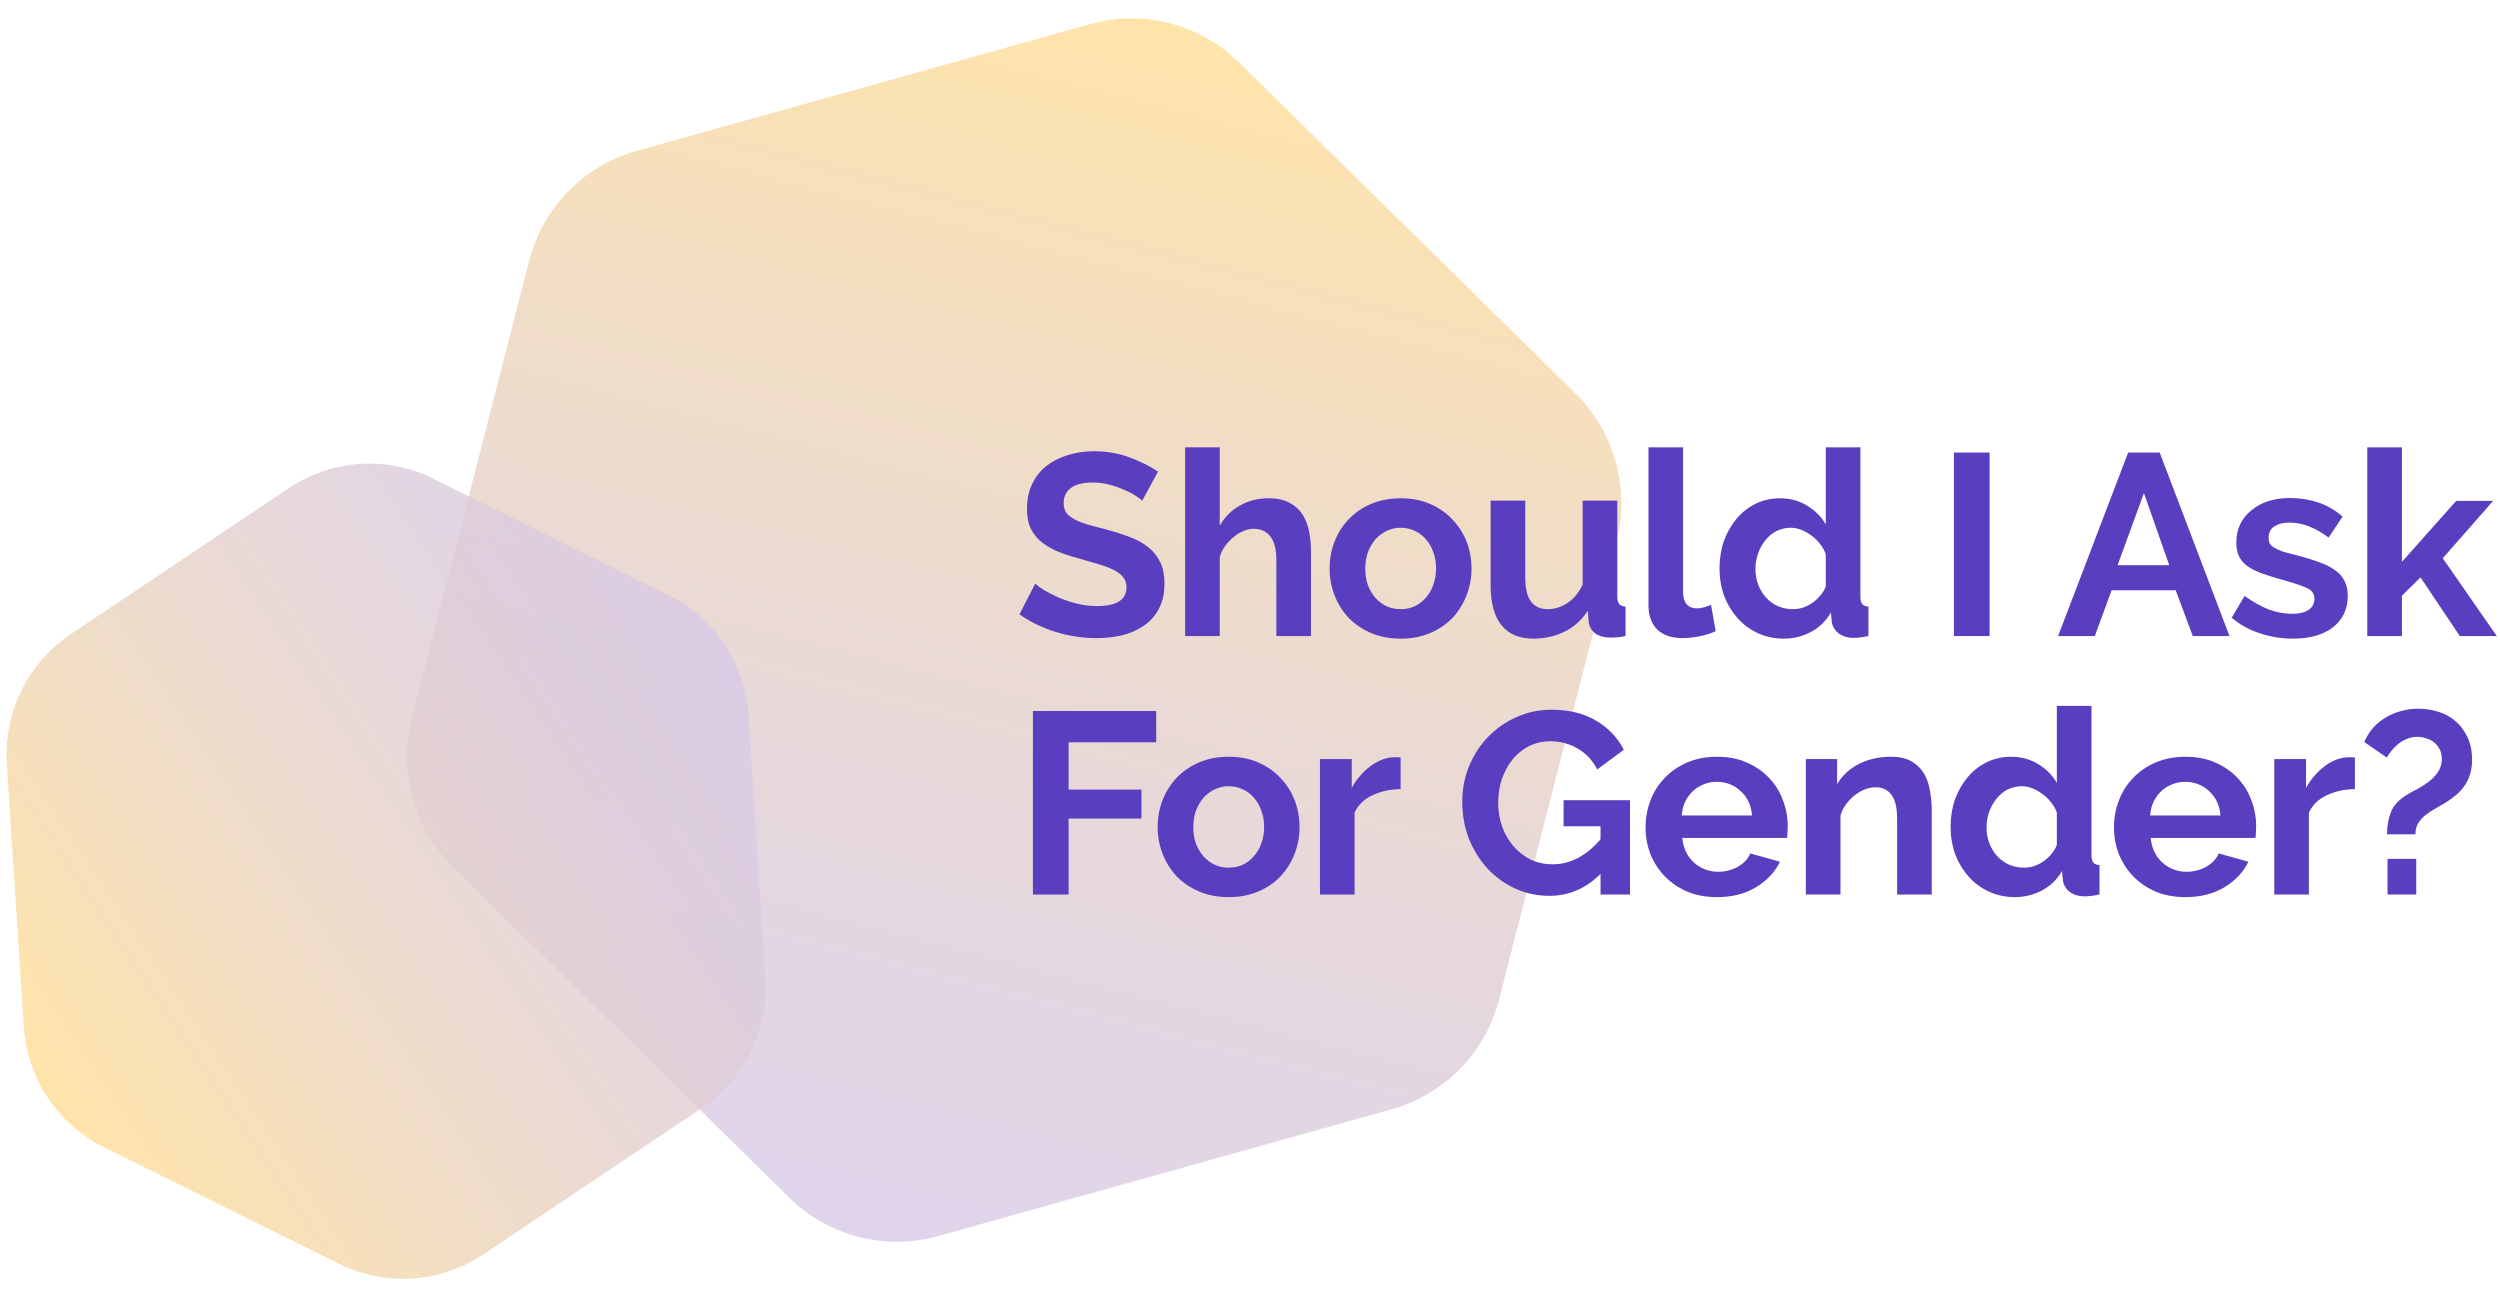 <svg width="210" height="109" viewBox="0 0 210 109" fill="none" xmlns="http://www.w3.org/2000/svg">
<path opacity="0.8" d="M125.927 83.937L135.786 45.501C136.936 41.025 135.614 36.272 132.323 33.032L104.081 5.248C100.79 2.008 96.025 0.778 91.591 2.022L53.476 12.674C49.035 13.918 45.593 17.441 44.443 21.917L34.59 60.353C33.441 64.83 34.762 69.582 38.053 72.822L66.303 100.606C69.594 103.846 74.358 105.076 78.792 103.832L116.901 93.18C121.342 91.937 124.784 88.414 125.927 83.937Z" fill="url(#paint0_linear)"/>
<path opacity="0.8" d="M24.284 40.99L5.942 53.266C2.341 55.677 0.296 59.835 0.572 64.167L1.997 86.245C2.279 90.583 4.84 94.438 8.723 96.358L28.49 106.16C32.373 108.088 36.986 107.784 40.587 105.373L58.929 93.097C62.53 90.686 64.575 86.528 64.299 82.197L62.874 60.118C62.592 55.78 60.031 51.926 56.147 50.005L36.38 40.203C32.497 38.275 27.891 38.579 24.284 40.99Z" fill="url(#paint1_linear)"/>
<path d="M95.949 42.051C95.848 41.95 95.66 41.812 95.385 41.639C95.124 41.465 94.799 41.298 94.408 41.139C94.031 40.965 93.619 40.821 93.17 40.705C92.722 40.589 92.266 40.531 91.802 40.531C90.977 40.531 90.362 40.683 89.957 40.987C89.551 41.291 89.349 41.718 89.349 42.268C89.349 42.587 89.421 42.854 89.566 43.072C89.725 43.274 89.95 43.455 90.239 43.614C90.528 43.774 90.89 43.918 91.325 44.049C91.773 44.179 92.287 44.316 92.866 44.461C93.619 44.664 94.299 44.881 94.907 45.112C95.53 45.344 96.051 45.634 96.471 45.981C96.905 46.328 97.238 46.748 97.469 47.24C97.701 47.718 97.817 48.312 97.817 49.021C97.817 49.846 97.657 50.555 97.339 51.149C97.035 51.728 96.615 52.198 96.08 52.56C95.559 52.922 94.951 53.19 94.256 53.363C93.576 53.523 92.859 53.602 92.106 53.602C90.948 53.602 89.805 53.428 88.676 53.081C87.547 52.734 86.533 52.242 85.636 51.605L86.96 49.021C87.091 49.151 87.322 49.325 87.655 49.542C88.003 49.745 88.408 49.955 88.871 50.172C89.334 50.374 89.848 50.548 90.413 50.693C90.977 50.837 91.556 50.91 92.15 50.91C93.8 50.91 94.625 50.382 94.625 49.325C94.625 48.992 94.531 48.71 94.343 48.478C94.154 48.246 93.887 48.044 93.539 47.87C93.192 47.696 92.772 47.537 92.28 47.392C91.788 47.248 91.238 47.088 90.63 46.915C89.892 46.712 89.248 46.495 88.697 46.263C88.162 46.017 87.713 45.735 87.351 45.416C86.989 45.084 86.714 44.707 86.526 44.288C86.352 43.853 86.266 43.339 86.266 42.746C86.266 41.964 86.41 41.269 86.7 40.661C86.989 40.053 87.387 39.547 87.894 39.142C88.415 38.736 89.016 38.432 89.696 38.23C90.376 38.013 91.108 37.904 91.889 37.904C92.975 37.904 93.974 38.078 94.885 38.425C95.797 38.758 96.594 39.156 97.274 39.619L95.949 42.051Z" fill="#593EBF"/>
<path d="M110.123 53.428H107.214V47.045C107.214 46.148 107.047 45.489 106.714 45.069C106.381 44.635 105.911 44.418 105.303 44.418C105.042 44.418 104.767 44.476 104.478 44.591C104.188 44.707 103.913 44.874 103.653 45.091C103.392 45.294 103.153 45.539 102.936 45.829C102.719 46.119 102.56 46.437 102.458 46.784V53.428H99.549V37.578H102.458V44.157C102.878 43.419 103.443 42.854 104.152 42.464C104.876 42.058 105.672 41.856 106.54 41.856C107.279 41.856 107.879 41.986 108.343 42.246C108.806 42.492 109.168 42.825 109.428 43.245C109.689 43.665 109.87 44.143 109.971 44.678C110.072 45.214 110.123 45.764 110.123 46.328V53.428Z" fill="#593EBF"/>
<path d="M117.658 53.646C116.731 53.646 115.899 53.486 115.161 53.168C114.422 52.849 113.793 52.422 113.272 51.887C112.765 51.337 112.374 50.707 112.099 49.998C111.824 49.289 111.687 48.543 111.687 47.761C111.687 46.965 111.824 46.213 112.099 45.503C112.374 44.794 112.765 44.172 113.272 43.636C113.793 43.086 114.422 42.652 115.161 42.333C115.899 42.015 116.731 41.856 117.658 41.856C118.584 41.856 119.409 42.015 120.133 42.333C120.871 42.652 121.494 43.086 122 43.636C122.521 44.172 122.919 44.794 123.194 45.503C123.469 46.213 123.607 46.965 123.607 47.761C123.607 48.543 123.469 49.289 123.194 49.998C122.919 50.707 122.529 51.337 122.022 51.887C121.515 52.422 120.893 52.849 120.155 53.168C119.416 53.486 118.584 53.646 117.658 53.646ZM114.683 47.761C114.683 48.268 114.755 48.731 114.9 49.151C115.059 49.556 115.269 49.911 115.53 50.215C115.805 50.519 116.123 50.758 116.485 50.931C116.847 51.091 117.238 51.17 117.658 51.17C118.077 51.17 118.468 51.091 118.83 50.931C119.192 50.758 119.503 50.519 119.764 50.215C120.039 49.911 120.249 49.549 120.393 49.129C120.553 48.71 120.632 48.246 120.632 47.74C120.632 47.248 120.553 46.792 120.393 46.372C120.249 45.952 120.039 45.59 119.764 45.286C119.503 44.982 119.192 44.751 118.83 44.591C118.468 44.418 118.077 44.331 117.658 44.331C117.238 44.331 116.847 44.418 116.485 44.591C116.123 44.765 115.805 45.004 115.53 45.308C115.269 45.612 115.059 45.974 114.9 46.394C114.755 46.813 114.683 47.269 114.683 47.761Z" fill="#593EBF"/>
<path d="M128.795 53.646C127.623 53.646 126.732 53.269 126.124 52.517C125.516 51.764 125.212 50.649 125.212 49.173V42.051H128.122V48.543C128.122 50.295 128.752 51.17 130.011 51.17C130.575 51.17 131.118 51.004 131.639 50.671C132.175 50.324 132.609 49.803 132.942 49.108V42.051H135.852V50.085C135.852 50.389 135.902 50.606 136.004 50.736C136.119 50.866 136.3 50.939 136.546 50.953V53.428C136.257 53.486 136.011 53.523 135.808 53.537C135.62 53.551 135.446 53.559 135.287 53.559C134.766 53.559 134.339 53.443 134.006 53.211C133.688 52.965 133.499 52.632 133.442 52.213L133.376 51.301C132.87 52.082 132.218 52.669 131.422 53.059C130.626 53.45 129.75 53.646 128.795 53.646Z" fill="#593EBF"/>
<path d="M138.472 37.578H141.381V49.781C141.381 50.2 141.482 50.526 141.685 50.758C141.888 50.989 142.177 51.105 142.554 51.105C142.727 51.105 142.915 51.076 143.118 51.018C143.335 50.961 143.538 50.888 143.726 50.801L144.117 53.016C143.726 53.204 143.27 53.349 142.749 53.45C142.228 53.551 141.757 53.602 141.338 53.602C140.426 53.602 139.716 53.363 139.21 52.886C138.718 52.394 138.472 51.699 138.472 50.801V37.578Z" fill="#593EBF"/>
<path d="M149.846 53.646C149.065 53.646 148.341 53.494 147.675 53.19C147.009 52.886 146.438 52.466 145.96 51.93C145.482 51.395 145.106 50.772 144.831 50.063C144.57 49.339 144.44 48.565 144.44 47.74C144.44 46.915 144.563 46.148 144.809 45.438C145.07 44.729 145.424 44.106 145.873 43.571C146.322 43.035 146.857 42.616 147.48 42.312C148.102 42.008 148.783 41.856 149.521 41.856C150.36 41.856 151.113 42.058 151.779 42.464C152.459 42.869 152.988 43.397 153.364 44.049V37.578H156.273V50.085C156.273 50.389 156.324 50.606 156.425 50.736C156.527 50.866 156.7 50.939 156.947 50.953V53.428C156.44 53.53 156.027 53.581 155.709 53.581C155.188 53.581 154.761 53.45 154.428 53.19C154.095 52.929 153.907 52.589 153.863 52.169L153.798 51.453C153.378 52.176 152.807 52.726 152.083 53.103C151.374 53.465 150.628 53.646 149.846 53.646ZM150.606 51.17C150.881 51.17 151.164 51.127 151.453 51.04C151.743 50.939 152.011 50.801 152.257 50.627C152.503 50.454 152.72 50.251 152.908 50.02C153.111 49.788 153.263 49.535 153.364 49.26V46.546C153.248 46.227 153.082 45.938 152.865 45.677C152.662 45.402 152.423 45.17 152.148 44.982C151.887 44.78 151.605 44.62 151.301 44.505C151.012 44.389 150.722 44.331 150.433 44.331C149.998 44.331 149.593 44.425 149.217 44.613C148.855 44.801 148.544 45.062 148.283 45.395C148.023 45.713 147.82 46.082 147.675 46.502C147.53 46.922 147.458 47.356 147.458 47.805C147.458 48.283 147.538 48.724 147.697 49.129C147.856 49.535 148.073 49.889 148.348 50.193C148.623 50.497 148.949 50.736 149.325 50.91C149.716 51.084 150.143 51.17 150.606 51.17Z" fill="#593EBF"/>
<path d="M164.128 53.428V38.013H167.125V53.428H164.128Z" fill="#593EBF"/>
<path d="M178.765 38.013H181.414L187.277 53.428H184.193L182.76 49.585H177.376L175.964 53.428H172.881L178.765 38.013ZM182.217 47.479L180.09 41.421L177.875 47.479H182.217Z" fill="#593EBF"/>
<path d="M192.607 53.646C191.652 53.646 190.718 53.494 189.806 53.19C188.894 52.886 188.113 52.451 187.461 51.887L188.547 50.063C189.242 50.555 189.915 50.931 190.566 51.192C191.232 51.438 191.891 51.561 192.542 51.561C193.121 51.561 193.577 51.453 193.91 51.236C194.243 51.018 194.409 50.707 194.409 50.302C194.409 49.897 194.214 49.6 193.823 49.412C193.432 49.224 192.795 49.006 191.913 48.76C191.174 48.558 190.545 48.362 190.024 48.174C189.502 47.986 189.083 47.776 188.764 47.544C188.446 47.298 188.214 47.023 188.069 46.719C187.925 46.401 187.852 46.025 187.852 45.59C187.852 45.011 187.961 44.49 188.178 44.027C188.41 43.564 188.728 43.173 189.133 42.854C189.539 42.522 190.009 42.268 190.545 42.094C191.095 41.921 191.688 41.834 192.325 41.834C193.179 41.834 193.975 41.957 194.713 42.203C195.466 42.449 196.154 42.847 196.776 43.397L195.604 45.156C195.025 44.722 194.46 44.403 193.91 44.201C193.374 43.998 192.839 43.897 192.303 43.897C191.811 43.897 191.399 43.998 191.066 44.201C190.733 44.403 190.566 44.729 190.566 45.178C190.566 45.38 190.603 45.547 190.675 45.677C190.762 45.807 190.892 45.923 191.066 46.025C191.239 46.126 191.464 46.227 191.739 46.328C192.028 46.415 192.383 46.509 192.803 46.611C193.584 46.813 194.25 47.016 194.8 47.219C195.365 47.421 195.821 47.653 196.168 47.913C196.53 48.174 196.791 48.478 196.95 48.825C197.124 49.158 197.21 49.564 197.21 50.041C197.21 51.156 196.798 52.039 195.973 52.69C195.148 53.327 194.026 53.646 192.607 53.646Z" fill="#593EBF"/>
<path d="M206.624 53.428L203.324 48.5L201.761 50.041V53.428H198.851V37.578H201.761V47.197L206.32 42.073H209.425L205.191 46.893L209.729 53.428H206.624Z" fill="#593EBF"/>
<path d="M86.765 75.141V59.725H97.122V62.352H89.761V66.326H95.884V68.758H89.761V75.141H86.765Z" fill="#593EBF"/>
<path d="M103.213 75.358C102.287 75.358 101.454 75.199 100.716 74.881C99.978 74.562 99.348 74.135 98.827 73.6C98.321 73.049 97.93 72.42 97.655 71.71C97.38 71.001 97.242 70.256 97.242 69.474C97.242 68.678 97.38 67.925 97.655 67.216C97.93 66.507 98.321 65.884 98.827 65.349C99.348 64.799 99.978 64.364 100.716 64.046C101.454 63.727 102.287 63.568 103.213 63.568C104.14 63.568 104.965 63.727 105.688 64.046C106.427 64.364 107.049 64.799 107.556 65.349C108.077 65.884 108.475 66.507 108.75 67.216C109.025 67.925 109.162 68.678 109.162 69.474C109.162 70.256 109.025 71.001 108.75 71.71C108.475 72.42 108.084 73.049 107.577 73.6C107.071 74.135 106.448 74.562 105.71 74.881C104.972 75.199 104.14 75.358 103.213 75.358ZM100.239 69.474C100.239 69.981 100.311 70.444 100.456 70.864C100.615 71.269 100.825 71.624 101.085 71.928C101.36 72.232 101.679 72.471 102.041 72.644C102.403 72.803 102.793 72.883 103.213 72.883C103.633 72.883 104.024 72.803 104.386 72.644C104.748 72.471 105.059 72.232 105.319 71.928C105.594 71.624 105.804 71.262 105.949 70.842C106.108 70.422 106.188 69.959 106.188 69.452C106.188 68.96 106.108 68.504 105.949 68.085C105.804 67.665 105.594 67.303 105.319 66.999C105.059 66.695 104.748 66.463 104.386 66.304C104.024 66.13 103.633 66.043 103.213 66.043C102.793 66.043 102.403 66.13 102.041 66.304C101.679 66.478 101.36 66.717 101.085 67.021C100.825 67.325 100.615 67.686 100.456 68.106C100.311 68.526 100.239 68.982 100.239 69.474Z" fill="#593EBF"/>
<path d="M117.651 66.282C116.768 66.297 115.979 66.471 115.284 66.803C114.589 67.122 114.09 67.607 113.786 68.258V75.141H110.877V63.764H113.547V66.195C113.75 65.805 113.989 65.457 114.264 65.153C114.539 64.835 114.835 64.56 115.154 64.328C115.472 64.097 115.791 63.923 116.109 63.807C116.442 63.677 116.761 63.612 117.065 63.612C117.224 63.612 117.34 63.612 117.412 63.612C117.499 63.612 117.578 63.619 117.651 63.633V66.282Z" fill="#593EBF"/>
<path d="M134.446 73.404C133.216 74.635 131.783 75.25 130.147 75.25C129.134 75.25 128.179 75.047 127.281 74.642C126.398 74.236 125.624 73.679 124.958 72.97C124.307 72.261 123.786 71.428 123.395 70.473C123.018 69.503 122.83 68.461 122.83 67.346C122.83 66.29 123.018 65.298 123.395 64.372C123.786 63.431 124.314 62.613 124.98 61.918C125.66 61.209 126.456 60.651 127.368 60.246C128.28 59.827 129.272 59.617 130.343 59.617C131.79 59.617 133.028 59.921 134.056 60.529C135.098 61.136 135.879 61.954 136.401 62.982L134.164 64.632C133.773 63.865 133.223 63.279 132.514 62.873C131.819 62.468 131.059 62.266 130.234 62.266C129.583 62.266 128.982 62.403 128.432 62.678C127.896 62.953 127.433 63.329 127.042 63.807C126.666 64.285 126.369 64.835 126.152 65.457C125.95 66.08 125.848 66.738 125.848 67.433C125.848 68.157 125.964 68.837 126.196 69.474C126.427 70.097 126.746 70.639 127.151 71.103C127.556 71.566 128.034 71.935 128.584 72.21C129.149 72.471 129.757 72.601 130.408 72.601C131.899 72.601 133.245 71.899 134.446 70.495V69.409H131.342V67.216H136.922V75.141H134.446V73.404Z" fill="#593EBF"/>
<path d="M144.22 75.358C143.308 75.358 142.482 75.206 141.744 74.902C141.006 74.584 140.376 74.157 139.855 73.621C139.334 73.086 138.929 72.463 138.639 71.754C138.364 71.045 138.227 70.299 138.227 69.517C138.227 68.707 138.364 67.947 138.639 67.238C138.914 66.514 139.312 65.884 139.834 65.349C140.355 64.799 140.984 64.364 141.723 64.046C142.475 63.727 143.315 63.568 144.241 63.568C145.168 63.568 145.993 63.727 146.716 64.046C147.455 64.364 148.077 64.791 148.584 65.327C149.105 65.863 149.496 66.485 149.756 67.194C150.031 67.904 150.169 68.642 150.169 69.409C150.169 69.597 150.162 69.778 150.147 69.952C150.147 70.126 150.133 70.27 150.104 70.386H141.31C141.353 70.835 141.462 71.233 141.636 71.58C141.809 71.928 142.034 72.224 142.309 72.471C142.584 72.716 142.895 72.905 143.242 73.035C143.59 73.165 143.952 73.23 144.328 73.23C144.907 73.23 145.45 73.093 145.957 72.818C146.478 72.528 146.832 72.152 147.02 71.689L149.517 72.384C149.098 73.252 148.425 73.969 147.498 74.533C146.586 75.083 145.493 75.358 144.22 75.358ZM147.172 68.497C147.1 67.643 146.782 66.963 146.217 66.456C145.667 65.935 144.994 65.674 144.198 65.674C143.807 65.674 143.438 65.747 143.09 65.891C142.758 66.022 142.461 66.21 142.2 66.456C141.94 66.702 141.723 66.999 141.549 67.346C141.39 67.694 141.296 68.077 141.267 68.497H147.172Z" fill="#593EBF"/>
<path d="M162.266 75.141H159.356V68.758C159.356 67.846 159.197 67.18 158.878 66.76C158.56 66.34 158.118 66.13 157.554 66.13C157.264 66.13 156.968 66.188 156.664 66.304C156.36 66.42 156.07 66.586 155.795 66.803C155.535 67.006 155.296 67.252 155.079 67.542C154.862 67.831 154.702 68.15 154.601 68.497V75.141H151.692V63.764H154.319V65.87C154.739 65.146 155.347 64.582 156.143 64.176C156.939 63.771 157.836 63.568 158.835 63.568C159.544 63.568 160.123 63.699 160.572 63.959C161.021 64.22 161.368 64.56 161.614 64.98C161.86 65.399 162.027 65.877 162.114 66.413C162.215 66.948 162.266 67.491 162.266 68.041V75.141Z" fill="#593EBF"/>
<path d="M169.257 75.358C168.476 75.358 167.752 75.206 167.086 74.902C166.42 74.598 165.849 74.178 165.371 73.643C164.893 73.107 164.517 72.485 164.242 71.776C163.981 71.052 163.851 70.278 163.851 69.452C163.851 68.627 163.974 67.86 164.22 67.151C164.481 66.442 164.835 65.819 165.284 65.284C165.733 64.748 166.268 64.328 166.891 64.024C167.513 63.72 168.193 63.568 168.932 63.568C169.771 63.568 170.524 63.771 171.19 64.176C171.87 64.582 172.399 65.11 172.775 65.761V59.291H175.684V71.797C175.684 72.101 175.735 72.319 175.836 72.449C175.938 72.579 176.111 72.651 176.357 72.666V75.141C175.851 75.242 175.438 75.293 175.12 75.293C174.599 75.293 174.172 75.163 173.839 74.902C173.506 74.642 173.318 74.302 173.274 73.882L173.209 73.165C172.789 73.889 172.218 74.439 171.494 74.815C170.785 75.177 170.039 75.358 169.257 75.358ZM170.017 72.883C170.292 72.883 170.575 72.84 170.864 72.753C171.154 72.651 171.421 72.514 171.668 72.34C171.914 72.166 172.131 71.964 172.319 71.732C172.522 71.501 172.674 71.247 172.775 70.972V68.258C172.659 67.94 172.493 67.65 172.275 67.39C172.073 67.115 171.834 66.883 171.559 66.695C171.298 66.492 171.016 66.333 170.712 66.217C170.423 66.101 170.133 66.043 169.844 66.043C169.409 66.043 169.004 66.138 168.628 66.326C168.266 66.514 167.955 66.775 167.694 67.107C167.434 67.426 167.231 67.795 167.086 68.215C166.941 68.635 166.869 69.069 166.869 69.517C166.869 69.995 166.949 70.437 167.108 70.842C167.267 71.247 167.484 71.602 167.759 71.906C168.034 72.21 168.36 72.449 168.736 72.623C169.127 72.796 169.554 72.883 170.017 72.883Z" fill="#593EBF"/>
<path d="M183.567 75.358C182.655 75.358 181.83 75.206 181.091 74.902C180.353 74.584 179.724 74.157 179.202 73.621C178.681 73.086 178.276 72.463 177.987 71.754C177.712 71.045 177.574 70.299 177.574 69.517C177.574 68.707 177.712 67.947 177.987 67.238C178.262 66.514 178.66 65.884 179.181 65.349C179.702 64.799 180.332 64.364 181.07 64.046C181.822 63.727 182.662 63.568 183.588 63.568C184.515 63.568 185.34 63.727 186.064 64.046C186.802 64.364 187.424 64.791 187.931 65.327C188.452 65.863 188.843 66.485 189.103 67.194C189.378 67.904 189.516 68.642 189.516 69.409C189.516 69.597 189.509 69.778 189.494 69.952C189.494 70.126 189.48 70.27 189.451 70.386H180.657C180.701 70.835 180.809 71.233 180.983 71.58C181.157 71.928 181.381 72.224 181.656 72.471C181.931 72.716 182.242 72.905 182.59 73.035C182.937 73.165 183.299 73.23 183.675 73.23C184.254 73.23 184.797 73.093 185.304 72.818C185.825 72.528 186.179 72.152 186.368 71.689L188.865 72.384C188.445 73.252 187.772 73.969 186.845 74.533C185.933 75.083 184.841 75.358 183.567 75.358ZM186.52 68.497C186.447 67.643 186.129 66.963 185.564 66.456C185.014 65.935 184.341 65.674 183.545 65.674C183.154 65.674 182.785 65.747 182.438 65.891C182.105 66.022 181.808 66.21 181.547 66.456C181.287 66.702 181.07 66.999 180.896 67.346C180.737 67.694 180.643 68.077 180.614 68.497H186.52Z" fill="#593EBF"/>
<path d="M197.813 66.282C196.93 66.297 196.141 66.471 195.446 66.803C194.752 67.122 194.252 67.607 193.948 68.258V75.141H191.039V63.764H193.709V66.195C193.912 65.805 194.151 65.457 194.426 65.153C194.701 64.835 194.998 64.56 195.316 64.328C195.635 64.097 195.953 63.923 196.271 63.807C196.604 63.677 196.923 63.612 197.227 63.612C197.386 63.612 197.502 63.612 197.574 63.612C197.661 63.612 197.741 63.619 197.813 63.633V66.282Z" fill="#593EBF"/>
<path d="M200.51 70.082C200.51 69.373 200.626 68.736 200.858 68.171C201.089 67.607 201.567 67.115 202.291 66.695C202.508 66.565 202.776 66.42 203.094 66.261C203.412 66.087 203.724 65.884 204.028 65.653C204.332 65.421 204.585 65.153 204.788 64.849C205.005 64.531 205.113 64.169 205.113 63.764C205.113 63.46 205.055 63.192 204.94 62.96C204.824 62.729 204.672 62.533 204.484 62.374C204.295 62.215 204.071 62.099 203.811 62.027C203.564 61.94 203.311 61.896 203.051 61.896C202.732 61.896 202.443 61.954 202.182 62.07C201.922 62.171 201.683 62.309 201.466 62.483C201.263 62.642 201.075 62.83 200.901 63.047C200.742 63.25 200.604 63.445 200.488 63.633L198.6 62.331C198.788 61.882 199.034 61.484 199.338 61.136C199.656 60.789 200.011 60.5 200.402 60.268C200.807 60.022 201.241 59.841 201.704 59.725C202.168 59.595 202.645 59.53 203.137 59.53C203.687 59.53 204.23 59.609 204.766 59.769C205.301 59.928 205.779 60.181 206.199 60.529C206.633 60.876 206.981 61.325 207.241 61.875C207.516 62.41 207.654 63.054 207.654 63.807C207.654 64.27 207.596 64.683 207.48 65.045C207.379 65.392 207.227 65.711 207.024 66C206.821 66.29 206.583 66.55 206.307 66.782C206.032 67.013 205.721 67.238 205.374 67.455C205.084 67.629 204.795 67.795 204.505 67.954C204.216 68.114 203.948 68.294 203.702 68.497C203.47 68.685 203.275 68.91 203.116 69.17C202.971 69.416 202.899 69.72 202.899 70.082H200.51ZM200.554 75.141V72.145H202.964V75.141H200.554Z" fill="#593EBF"/>
<defs>
<linearGradient id="paint0_linear" x1="98.265" y1="1.953" x2="55.445" y2="167.802" gradientUnits="userSpaceOnUse">
<stop stop-color="#FFDD94"/>
<stop offset="0.003" stop-color="#FFDD95"/>
<stop offset="0.193" stop-color="#EED5B6"/>
<stop offset="0.385" stop-color="#E1CED1"/>
<stop offset="0.582" stop-color="#D8CAE4"/>
<stop offset="0.784" stop-color="#D3C7EF"/>
<stop offset="1" stop-color="#D1C6F3"/>
</linearGradient>
<linearGradient id="paint1_linear" x1="4.025" y1="92.202" x2="96.747" y2="30.549" gradientUnits="userSpaceOnUse">
<stop stop-color="#FFDD94"/>
<stop offset="0.003" stop-color="#FFDD95"/>
<stop offset="0.193" stop-color="#EED5B6"/>
<stop offset="0.385" stop-color="#E1CED1"/>
<stop offset="0.582" stop-color="#D8CAE4"/>
<stop offset="0.784" stop-color="#D3C7EF"/>
<stop offset="1" stop-color="#D1C6F3"/>
</linearGradient>
</defs>
</svg>
